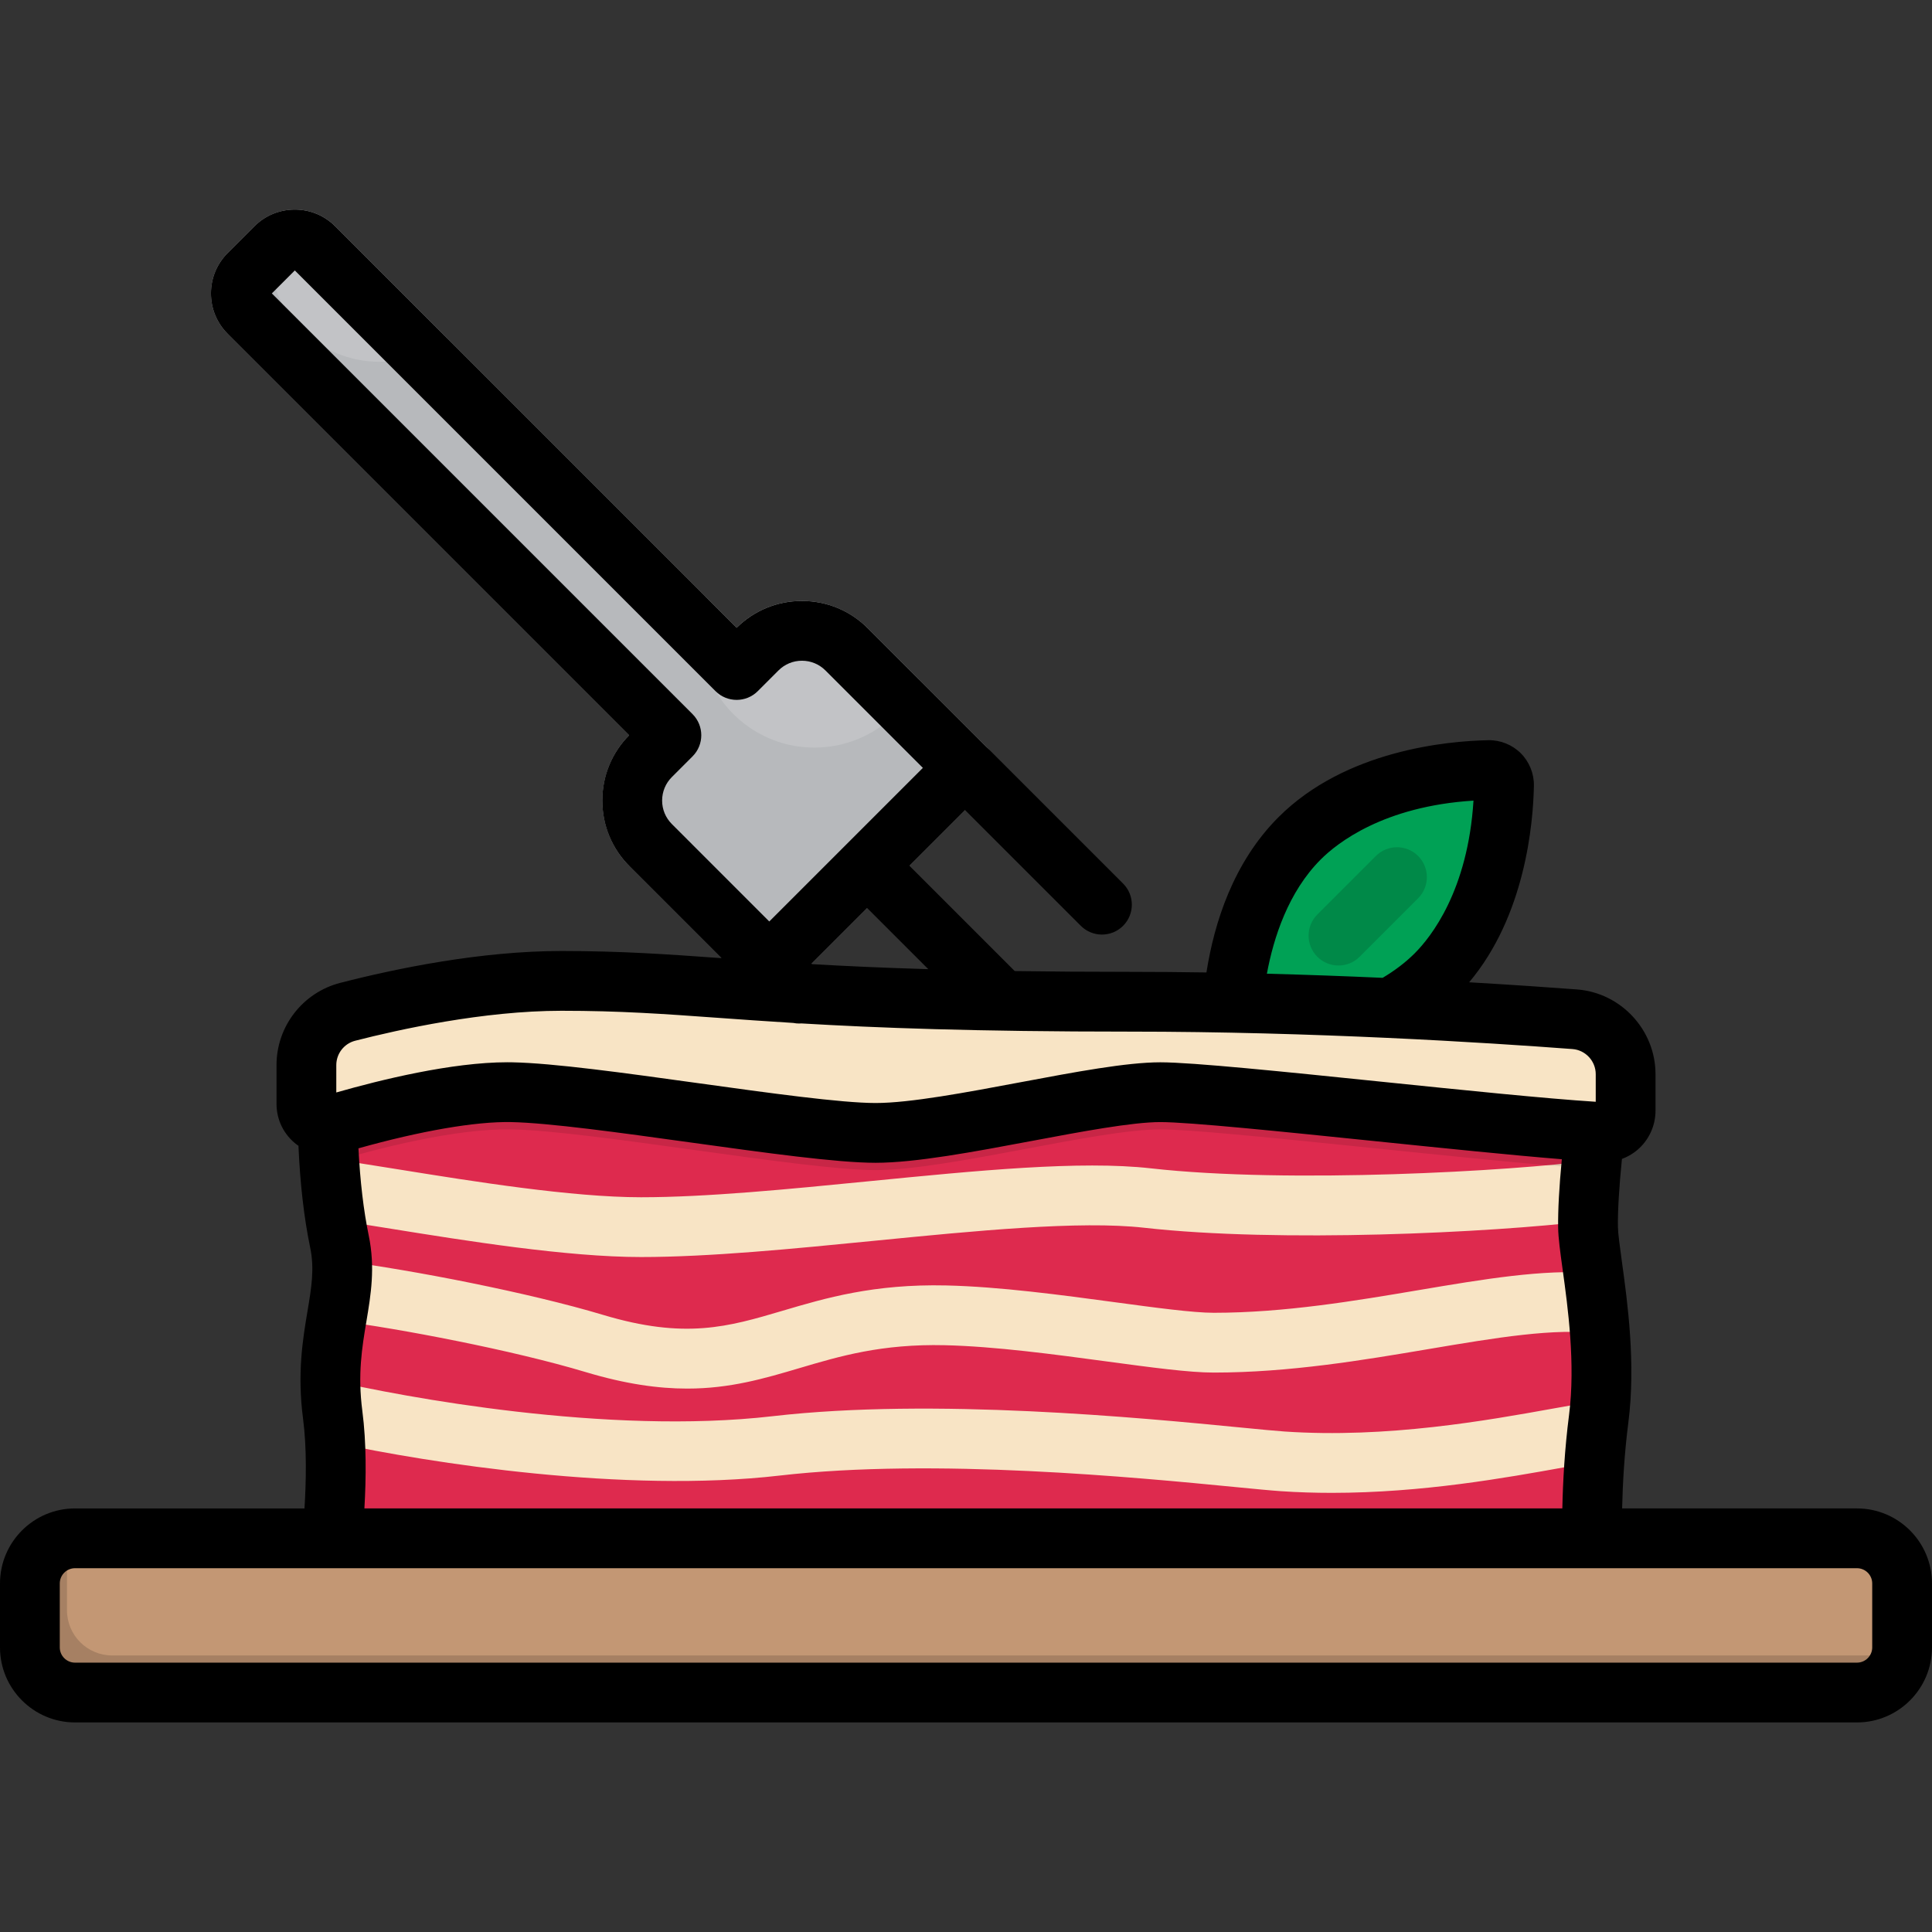 <?xml version="1.0" encoding="iso-8859-1"?>
<!-- Uploaded to: SVG Repo, www.svgrepo.com, Generator: SVG Repo Mixer Tools -->
<svg height="800px" width="800px" version="1.1" id="Layer_1" xmlns="http://www.w3.org/2000/svg" xmlns:xlink="http://www.w3.org/1999/xlink" 
	 viewBox="0 0 512 512" xml:space="preserve">
<rect x="0" y="0" width="512" height="512" fill="#333333" stroke="none"/>
<path style="fill:#B7B9BC;" d="M203.868,263.324c-2.101,0-4.115-0.834-5.602-2.32l-31.422-31.423
	c-9.568-9.569-9.609-25.114-0.118-34.733L60.346,88.47c-2.861-2.861-4.437-6.665-4.437-10.712s1.576-7.851,4.438-10.712l7.072-7.072
	c2.859-2.86,6.663-4.437,10.712-4.437c4.046,0,7.85,1.576,10.713,4.438L195.22,166.353c4.642-4.578,10.78-7.098,17.307-7.098
	c6.582,0,12.772,2.563,17.427,7.219l31.422,31.422c3.093,3.093,3.093,8.109,0,11.202l-51.906,51.906
	C207.982,262.489,205.968,263.324,203.868,263.324z"/>
<g>
	<path style="opacity:0.15;fill:#FFFFFF;enable-background:new    ;" d="M88.843,59.976c-2.861-2.862-6.666-4.439-10.714-4.439
		c-1.678,0-3.309,0.286-4.854,0.807c-1.233,3.228-1.914,6.727-1.914,10.387c0,16.091,13.045,29.135,29.135,29.135
		c6.796,0,13.045-2.334,18.001-6.236L88.843,59.976z"/>
	<path style="opacity:0.15;fill:#FFFFFF;enable-background:new    ;" d="M230.346,166.867c-4.351-4.351-10.087-7.179-16.229-7.562
		c-7.113-0.445-13.878,2.102-18.895,7.051l-8.256-8.256c-1.443,4.344-1.949,9.116-1.223,14.088
		c1.967,13.484,12.943,24.156,26.48,25.717c13.884,1.601,26.167-6.161,31.379-17.781L230.346,166.867z"/>
</g>
<path style="fill:#00A155;" d="M380.508,258.242c-15.796,15.796-40.555,17.888-50.148,18.076c-2.242,0.044-4.059-1.773-4.016-4.016
	c0.188-9.593,2.28-34.353,18.076-50.148c15.796-15.796,40.555-17.888,50.148-18.076c2.242-0.044,4.059,1.773,4.016,4.016
	C398.396,217.687,396.303,242.446,380.508,258.242z"/>
<path style="opacity:0.15;enable-background:new    ;" d="M354.712,255.872c-2.027,0-4.055-0.773-5.602-2.32
	c-3.093-3.093-3.093-8.109,0-11.202l15.505-15.505c3.095-3.093,8.109-3.093,11.204,0c3.093,3.093,3.093,8.109,0,11.202
	l-15.505,15.505C358.766,255.099,356.739,255.872,354.712,255.872z"/>
<path style="fill:#DE2A4E;" d="M425.279,280.41H87.112c0,0-1.773,26.371,2.848,48.619c3.04,14.631-4.551,24.841-1.79,45.924
	c2.308,17.63-1.058,40.328-1.058,40.328h334.999c0,0-1.075-18.788,1.557-39.254c2.668-20.749-2.719-43.11-2.821-50.821
	C420.641,309.783,425.279,280.41,425.279,280.41z"/>
<path style="fill:#F8E4C5;" d="M375.908,341.903c-16.65,2.813-35.523,5.999-54.267,5.999c-5.427,0-15.447-1.352-26.056-2.783
	c-14.386-1.94-30.692-4.14-44.844-4.462c-19.205-0.434-32.016,3.355-43.325,6.701c-14.432,4.27-25.83,7.64-47.638,1.09
	c-19.31-5.803-50.645-11.927-69.145-14.264c0.298,5.338-0.614,10.293-1.522,15.749c16.765,2.148,46.724,7.863,66.109,13.687
	c10.559,3.173,19.256,4.372,26.892,4.372c11.408,0,20.448-2.675,29.8-5.442c10.693-3.164,21.74-6.44,38.468-6.054
	c13.271,0.302,29.112,2.439,43.088,4.324c11.636,1.569,21.684,2.926,28.174,2.926c20.072,0,39.641-3.305,56.906-6.221
	c17.897-3.023,33.65-5.682,45.467-4.1c-0.429-5.891-1.139-11.394-1.779-16.083C408.863,336.353,393.32,338.963,375.908,341.903z
	 M411.707,373.261c-17.579,3.166-44.144,7.951-71.277,6.106c-2.41-0.164-6.464-0.559-11.597-1.058
	c-26.418-2.573-81.388-7.926-124.074-3.002c-43.844,5.063-98.026-5.107-117.206-9.536c0.004,2.833,0.182,5.874,0.616,9.184
	c0.313,2.386,0.518,4.866,0.645,7.369c25,5.387,76.712,13.458,117.76,8.722c41.016-4.735,94.852,0.511,120.724,3.031
	c5.261,0.512,9.416,0.917,12.057,1.097c4.575,0.311,9.114,0.45,13.59,0.45c23.985,0,46.11-3.985,61.571-6.77
	c2.882-0.52,5.603-1.009,8.017-1.411c0.265-3.665,0.632-7.507,1.134-11.413c0.208-1.614,0.361-3.237,0.477-4.864
	C420.717,371.643,416.612,372.378,411.707,373.261z M103.693,325.639c19.64,3.16,46.538,7.488,66.183,7.488
	c18.155,0,40.377-2.192,61.865-4.312c26.755-2.639,54.423-5.37,71.473-3.449c35.774,4.024,91.762,1.333,117.628-1.782
	c0.033-4.667,0.435-10.352,0.984-16.047c-21.001,2.801-80.148,6.212-116.84,2.086c-18.712-2.104-45.956,0.582-74.8,3.427
	c-21.107,2.082-42.934,4.235-60.311,4.235c-18.377,0-44.554-4.212-63.666-7.286c-7.65-1.23-14.035-2.257-19.006-2.894
	c0.32,5.218,0.857,10.765,1.723,16.228C93.241,323.957,98.391,324.786,103.693,325.639z"/>
<path style="fill:#C39774;" d="M492.117,448.54H19.883c-6.606,0-11.962-5.356-11.962-11.962v-16.947
	c0-6.606,5.356-11.962,11.962-11.962h472.234c6.606,0,11.962,5.356,11.962,11.962v16.947
	C504.079,443.186,498.724,448.54,492.117,448.54z"/>
<path style="opacity:0.15;enable-background:new    ;" d="M501.95,438.708H29.716c-6.606,0-11.962-5.356-11.962-11.962v-16.947
	c0-0.667,0.069-1.318,0.173-1.956c-5.674,0.936-10.006,5.849-10.006,11.789v16.947c0,6.606,5.356,11.962,11.962,11.962h472.235
	c5.939,0,10.853-4.332,11.789-10.006C503.268,438.64,502.617,438.708,501.95,438.708z"/>
<path style="opacity:0.1;enable-background:new    ;" d="M419.918,280.41H87.112c0,0-0.843,12.537,0.149,27.614
	c0.41-0.029,0.825-0.096,1.24-0.22c10.964-3.254,31.999-8.802,47.091-8.504c21.284,0.419,77.356,10.789,96.458,10.789
	s58.534-10.789,75.453-10.789c14.984,0,84.704,8.461,114.124,10.397c0.97-10.81,2.574-22.095,3.289-26.892
	C423.442,281.71,421.753,280.89,419.918,280.41z"/>
<path style="fill:#F8E4C5;" d="M81.199,282.275v10.231c0,3.8,3.659,6.523,7.301,5.441c10.964-3.254,31.999-8.802,47.091-8.504
	c21.284,0.419,77.356,10.789,96.458,10.789s58.534-10.789,75.453-10.789c15.559,0,90.146,9.125,117.337,10.591
	c3.248,0.175,5.969-2.419,5.969-5.672v-9.69c0-7.637-5.881-13.987-13.497-14.56c-22.104-1.665-68.535-4.642-117.941-4.642
	c-95.647,0-110.433-5.524-150.567-5.524c-21.15,0-43.669,4.854-56.643,8.188C85.705,269.792,81.199,275.611,81.199,282.275z"/>
<path d="M492.117,399.748H429.88c0.149-6.561,0.588-14.499,1.643-22.711c2.018-15.69-0.224-31.954-1.707-42.716
	c-0.55-3.993-1.027-7.443-1.05-9.22c-0.057-4.295,0.308-10.44,1.063-17.977c1.716-0.632,3.305-1.606,4.652-2.883
	c2.7-2.558,4.247-6.158,4.247-9.879v-9.69c0-11.715-9.146-21.58-20.822-22.459c-7.387-0.557-17.131-1.233-28.566-1.896
	c14.839-17.645,16.965-41.964,17.161-52.065c0.063-3.212-1.201-6.355-3.467-8.622c-2.269-2.268-5.408-3.532-8.621-3.468
	c-10.796,0.211-37.823,2.621-55.596,20.394c-11.942,11.943-17.02,27.903-19.097,41.155c-6.689-0.102-13.488-0.161-20.351-0.161
	c-11.228,0-21.312-0.076-30.457-0.21l-27.888-27.888l14.75-14.75l30.651,30.65c1.547,1.546,3.575,2.32,5.602,2.32
	c2.027,0,4.055-0.773,5.602-2.32c3.093-3.093,3.093-8.109,0-11.202l-36.251-36.251c-0.003-0.003-0.007-0.006-0.011-0.01
	l-31.413-31.412h0.001c-4.654-4.656-10.845-7.219-17.427-7.219c-6.527,0-12.665,2.52-17.306,7.099L88.842,59.975
	c-2.861-2.861-6.665-4.438-10.713-4.438c-4.046,0-7.85,1.576-10.713,4.438l-7.07,7.071c-2.862,2.861-4.438,6.665-4.438,10.712
	c0,4.047,1.576,7.851,4.437,10.712l106.379,106.38c-4.579,4.641-7.099,10.779-7.099,17.306c0,6.583,2.564,12.772,7.219,17.427
	l24.336,24.337c-14.146-1.018-26.401-1.894-42.377-1.894c-21.308,0-43.635,4.588-58.613,8.438
	c-9.957,2.558-16.912,11.528-16.912,21.814v10.23c0,4.333,1.992,8.305,5.463,10.896c0.114,0.086,0.237,0.151,0.352,0.232
	c0.436,10.061,1.477,19.131,3.112,27.006c1.166,5.612,0.331,10.597-0.728,16.908c-1.222,7.289-2.743,16.36-1.163,28.433
	c1.014,7.742,0.819,16.74,0.378,23.767H19.883C8.919,399.748,0,408.668,0,419.632v16.947c0,10.963,8.919,19.883,19.883,19.883
	h472.234c10.964,0,19.883-8.919,19.883-19.883v-16.947C512,408.668,503.081,399.748,492.117,399.748z M350.02,227.755
	c4.316-4.315,16.613-14.092,40.471-15.584c-1.491,23.856-11.268,36.154-15.584,40.47c-2.418,2.416-5.284,4.585-8.494,6.495
	c-9.627-0.432-19.93-0.814-30.674-1.095C337.506,248.496,341.41,236.365,350.02,227.755z M246.006,256.838
	c-12.029-0.359-22.062-0.825-30.827-1.325l-0.109-0.109l14.75-14.75L246.006,256.838z M178.047,218.379
	c-1.662-1.662-2.578-3.873-2.578-6.224s0.916-4.56,2.579-6.224l5.48-5.481c3.093-3.093,3.093-8.109,0-11.202L72.039,77.759
	l6.091-6.092l111.489,111.49c3.093,3.093,8.109,3.095,11.202,0.001l5.482-5.481c1.662-1.662,3.873-2.578,6.224-2.578
	s4.56,0.916,6.224,2.578c0,0,0,0,0.001,0l25.821,25.821l-20.347,20.347c-0.002,0.002-0.003,0.003-0.005,0.005
	c-0.002,0.002-0.003,0.003-0.005,0.005l-20.347,20.347L178.047,218.379z M89.121,282.275c0-3.051,2.061-5.712,5.011-6.47
	c11.539-2.966,33.984-7.939,54.672-7.939c15.493,0,26.953,0.825,41.465,1.869c6.092,0.438,12.593,0.905,19.969,1.354
	c0.512,0.102,1.033,0.155,1.554,0.155c0.192,0,0.384-0.014,0.577-0.027c19.761,1.165,45.876,2.173,87.003,2.173
	c48.73,0,94.438,2.894,117.346,4.62c3.46,0.261,6.17,3.186,6.17,6.661v7.312c-13.191-0.836-35.403-3.119-56.928-5.331
	c-25.668-2.638-49.911-5.13-58.457-5.13c-8.94,0-22.601,2.568-37.065,5.285c-14.398,2.706-29.284,5.504-38.388,5.504
	c-9.111,0-28.356-2.67-46.966-5.251c-19.719-2.735-38.345-5.32-49.336-5.536c-0.431-0.008-0.867-0.013-1.306-0.013
	c-14.694,0-33.62,4.659-45.32,8.007V282.275z M96.024,373.926c-1.273-9.728-0.077-16.86,1.078-23.758
	c1.171-6.995,2.385-14.227,0.614-22.75c-1.369-6.587-2.29-14.486-2.725-23.096c16.46-4.621,31.011-7.142,40.444-6.959
	c10.055,0.199,29.075,2.837,47.471,5.388c20.024,2.778,38.937,5.401,49.142,5.401c10.578,0,26.204-2.936,41.314-5.776
	c13.114-2.464,26.674-5.013,34.138-5.013c7.734,0,32.696,2.566,56.837,5.047c17.817,1.831,36.098,3.71,49.562,4.798
	c-0.709,7.432-1.036,13.502-0.975,18.101c0.036,2.76,0.548,6.473,1.197,11.175c1.369,9.929,3.437,24.935,1.689,38.532
	c-1.156,8.994-1.624,17.643-1.776,24.731H96.57C97.041,391.704,97.126,382.351,96.024,373.926z M496.158,436.578
	c0,2.227-1.813,4.041-4.041,4.041H19.883c-2.227,0-4.041-1.812-4.041-4.041v-16.947c0-2.228,1.813-4.041,4.041-4.041h472.234
	c2.227,0,4.041,1.812,4.041,4.041L496.158,436.578L496.158,436.578z"/>
</svg>